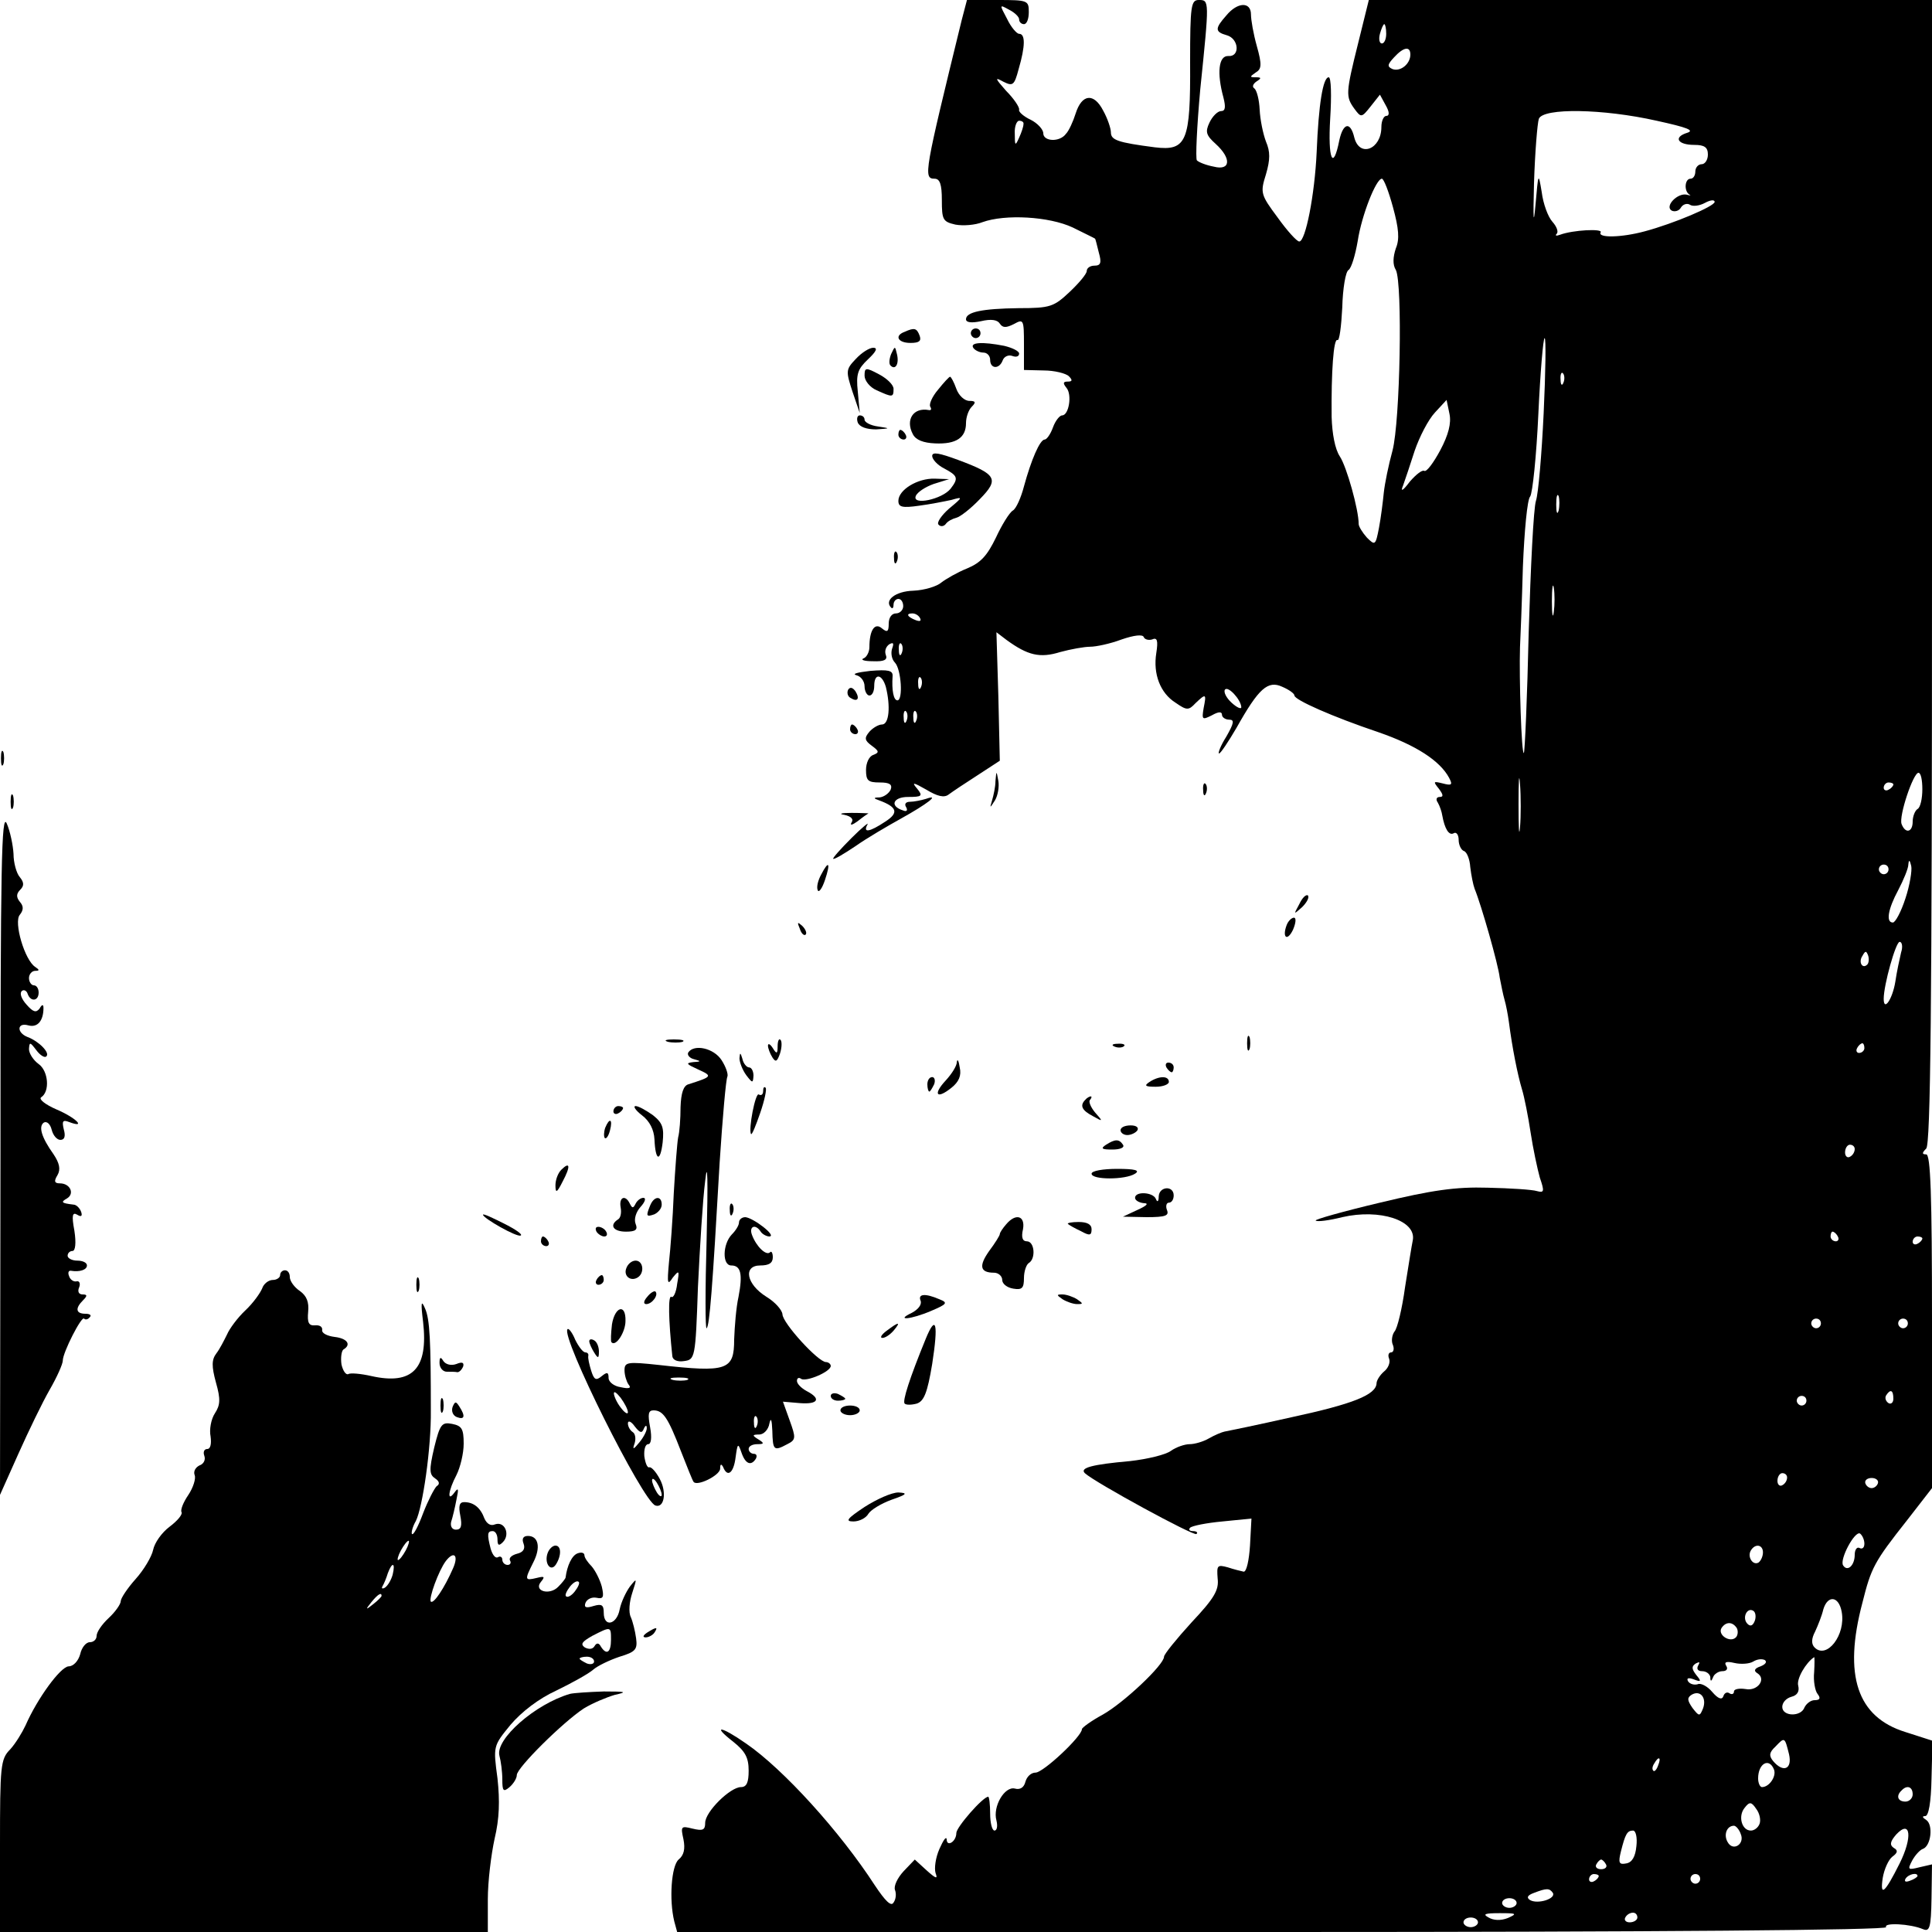 <?xml version="1.0" standalone="no"?>
<!DOCTYPE svg PUBLIC "-//W3C//DTD SVG 20010904//EN"
 "http://www.w3.org/TR/2001/REC-SVG-20010904/DTD/svg10.dtd">
<svg version="1.0" xmlns="http://www.w3.org/2000/svg"
 width="400pt" height="400pt" viewBox="0 0 400 400"
 preserveAspectRatio="xMidYMid meet">
<g transform="translate(0,400) scale(0.1,-0.1)"
fill="#000000" stroke="none">
<path d="M1991 3958 c-77 -315 -80 -328 -56 -328 11 0 15 -12 15 -44 0 -41 2
-45 28 -51 16 -3 41 -1 56 5 47 17 138 12 187 -11 24 -12 45 -22 46 -23 1 0 4
-13 8 -29 6 -21 4 -27 -9 -27 -9 0 -16 -5 -16 -11 0 -6 -16 -25 -35 -43 -33
-31 -40 -34 -106 -34 -76 -1 -109 -8 -109 -23 0 -7 12 -8 31 -4 21 5 34 3 39
-5 6 -9 13 -9 29 -1 20 11 21 10 21 -42 l0 -53 41 -1 c22 0 46 -6 52 -12 8 -8
7 -11 -2 -11 -10 0 -11 -3 -3 -13 12 -14 5 -57 -9 -57 -5 0 -14 -11 -19 -25
-5 -14 -13 -25 -17 -25 -10 0 -28 -42 -43 -97 -6 -23 -16 -46 -23 -50 -7 -4
-23 -30 -35 -56 -18 -37 -31 -52 -60 -64 -20 -8 -44 -22 -53 -29 -9 -8 -35
-16 -58 -17 -37 -1 -61 -20 -46 -35 3 -3 5 0 5 6 0 7 5 12 10 12 6 0 10 -7 10
-15 0 -8 -7 -15 -15 -15 -9 0 -15 -9 -15 -21 0 -17 -3 -19 -14 -10 -15 13 -26
-4 -26 -39 0 -10 -6 -21 -12 -23 -7 -3 1 -6 19 -6 24 -1 31 3 27 13 -3 8 0 17
7 22 9 5 10 2 6 -9 -3 -9 -1 -22 6 -29 13 -14 17 -78 5 -78 -8 0 -12 21 -10
50 1 12 -9 14 -46 11 -26 -3 -39 -6 -29 -9 9 -2 17 -12 17 -23 0 -10 5 -19 10
-19 6 0 10 9 10 20 0 27 16 25 24 -2 10 -40 7 -78 -8 -78 -7 0 -19 -7 -26 -15
-11 -13 -10 -18 5 -29 15 -11 16 -14 3 -19 -9 -3 -15 -17 -15 -31 0 -22 4 -26
28 -26 21 0 27 -4 23 -15 -4 -8 -14 -15 -23 -16 -13 0 -13 -2 -1 -6 38 -14 41
-26 13 -44 -33 -22 -47 -24 -37 -6 4 6 -11 -6 -33 -28 -22 -22 -39 -41 -38
-43 2 -2 22 10 46 26 24 17 67 42 94 57 54 30 83 52 52 41 -10 -3 -25 -6 -33
-6 -9 0 -12 -5 -8 -11 4 -7 1 -10 -6 -7 -29 9 -21 28 10 28 29 0 31 2 19 17
-12 14 -9 14 19 -2 23 -14 37 -17 46 -10 8 6 35 24 60 40 l46 30 -3 133 -4
133 21 -16 c44 -32 69 -38 111 -25 22 6 50 11 62 11 12 0 41 6 65 15 26 9 44
11 46 5 2 -5 10 -7 17 -5 11 5 13 -2 9 -28 -7 -43 8 -83 40 -103 23 -16 27
-16 41 -1 22 21 23 20 17 -10 -4 -24 -3 -25 17 -15 14 8 21 8 21 1 0 -5 7 -10
15 -10 11 0 10 -7 -6 -35 -12 -19 -18 -35 -15 -35 3 0 19 24 36 53 46 82 65
99 95 85 14 -6 25 -14 25 -18 0 -9 79 -44 174 -76 78 -27 127 -59 146 -94 8
-15 6 -17 -13 -12 -20 5 -20 4 -8 -11 9 -12 10 -17 2 -17 -7 0 -9 -5 -4 -12 4
-7 8 -19 9 -26 5 -28 14 -43 24 -37 5 3 10 -3 10 -14 0 -10 5 -21 11 -23 6 -2
12 -17 13 -33 2 -17 6 -37 9 -45 14 -34 49 -157 52 -184 3 -15 7 -36 10 -46 3
-10 7 -31 9 -46 7 -54 18 -109 27 -139 5 -16 13 -57 18 -90 5 -33 14 -75 19
-93 10 -29 9 -32 -6 -28 -9 3 -55 6 -102 7 -66 2 -115 -5 -223 -31 -76 -18
-136 -35 -133 -37 3 -3 27 0 55 7 78 18 154 -7 146 -48 -2 -9 -9 -53 -16 -97
-6 -44 -16 -86 -22 -92 -5 -7 -7 -20 -3 -28 3 -8 1 -15 -4 -15 -5 0 -7 -6 -4
-13 3 -8 -2 -20 -11 -27 -8 -7 -15 -18 -15 -24 -1 -24 -50 -43 -175 -70 -71
-16 -134 -29 -140 -30 -5 -1 -20 -7 -32 -14 -12 -7 -30 -12 -40 -12 -10 0 -28
-6 -39 -14 -11 -8 -49 -17 -84 -21 -79 -7 -105 -14 -94 -25 22 -20 226 -131
231 -126 4 3 0 6 -7 6 -7 0 -10 3 -6 7 4 4 34 10 67 13 l60 6 -3 -56 c-2 -30
-7 -54 -13 -54 -5 1 -21 5 -33 9 -22 6 -23 4 -21 -23 3 -24 -7 -41 -54 -91
-31 -34 -57 -66 -57 -71 0 -17 -84 -96 -127 -120 -24 -13 -43 -27 -43 -30 0
-15 -80 -90 -96 -90 -9 0 -18 -8 -21 -19 -3 -12 -11 -17 -22 -14 -21 5 -46
-37 -38 -66 3 -12 1 -21 -4 -21 -5 0 -9 16 -9 35 0 19 -2 35 -4 35 -11 0 -66
-63 -66 -75 0 -18 -20 -30 -20 -13 -1 7 -7 -2 -15 -20 -8 -18 -11 -40 -8 -50
5 -13 1 -12 -19 6 l-24 22 -23 -24 c-13 -14 -21 -31 -18 -39 3 -8 2 -19 -3
-26 -5 -9 -17 3 -39 36 -72 111 -189 240 -266 293 -53 37 -72 39 -27 4 25 -20
32 -33 32 -60 0 -24 -4 -34 -16 -34 -22 0 -74 -51 -74 -74 0 -15 -5 -17 -26
-12 -24 6 -25 5 -19 -22 4 -20 1 -33 -10 -42 -15 -13 -20 -83 -9 -128 l6 -22
1255 0 c772 0 1252 4 1248 10 -6 10 50 7 76 -4 14 -6 17 2 18 64 l1 70 -26 -6
c-24 -6 -25 -5 -15 14 6 11 16 22 22 24 17 6 22 50 7 60 -8 5 -9 8 -2 8 7 0
12 28 13 78 l2 78 -56 18 c-100 31 -129 117 -89 268 18 72 24 84 92 170 l52
67 0 345 c0 263 -3 346 -12 346 -9 0 -9 3 0 12 9 9 12 288 12 1195 l0 1183
-583 0 -583 0 -22 -89 c-26 -104 -26 -111 -8 -136 14 -19 15 -19 34 5 l19 24
12 -22 c8 -14 8 -22 1 -22 -5 0 -10 -10 -10 -23 0 -46 -45 -64 -56 -22 -8 34
-23 31 -31 -5 -13 -66 -24 -39 -19 44 3 48 2 86 -3 86 -12 0 -21 -56 -25 -155
-4 -88 -23 -185 -36 -185 -5 0 -25 22 -45 50 -35 47 -36 51 -24 89 9 31 9 47
0 68 -6 16 -12 45 -13 66 -1 21 -6 40 -11 44 -5 3 -3 9 4 14 11 7 11 9 -1 9
-13 0 -13 1 0 10 12 7 13 16 2 55 -7 25 -12 54 -12 65 0 27 -28 26 -51 -2 -24
-27 -24 -34 1 -41 25 -7 28 -45 3 -43 -20 1 -24 -35 -10 -86 5 -20 4 -28 -5
-28 -7 0 -18 -11 -24 -24 -9 -19 -7 -26 13 -44 33 -30 31 -56 -4 -47 -16 3
-31 9 -35 13 -3 4 0 70 7 147 19 185 19 185 -3 185 -16 0 -18 -11 -18 -129 1
-164 -7 -184 -73 -176 -77 10 -91 15 -91 31 0 8 -7 29 -16 45 -19 37 -44 35
-57 -6 -5 -16 -14 -36 -20 -42 -13 -18 -47 -16 -47 1 0 8 -12 21 -26 28 -15 7
-26 17 -24 21 1 5 -11 23 -27 39 -23 26 -24 29 -6 19 20 -10 23 -8 32 26 14
48 14 73 1 73 -5 0 -17 14 -25 31 -16 30 -16 30 4 19 12 -6 21 -15 21 -20 0
-6 5 -10 10 -10 6 0 10 11 10 25 0 24 -2 25 -64 25 l-64 0 -11 -42z m879 -28
c0 -11 -4 -20 -9 -20 -5 0 -7 9 -4 20 3 11 7 20 9 20 2 0 4 -9 4 -20z m50 -43
c0 -19 -20 -36 -37 -30 -11 5 -11 9 3 24 20 22 34 24 34 6z m510 -137 c64 -14
79 -20 63 -25 -29 -9 -20 -25 15 -25 21 0 28 -5 28 -20 0 -11 -6 -20 -13 -20
-7 0 -13 -7 -13 -15 0 -8 -4 -15 -10 -15 -12 0 -14 -26 -2 -33 4 -2 1 -2 -6 0
-19 4 -46 -24 -31 -33 6 -3 15 -1 19 6 4 7 13 10 19 6 6 -4 20 -2 31 4 11 6
20 7 20 2 0 -9 -85 -45 -145 -61 -48 -13 -98 -14 -91 -2 5 8 -57 5 -84 -5 -8
-3 -11 -2 -7 2 4 4 0 15 -9 25 -9 10 -19 37 -22 61 -7 42 -7 41 -13 -27 -4
-45 -5 -29 -3 46 2 64 7 124 10 133 9 23 133 21 244 -4z m-1311 -7 c0 -5 -4
-17 -9 -28 -8 -18 -9 -17 -9 8 -1 15 4 27 9 27 6 0 10 -3 9 -7z m765 -172 c12
-44 14 -66 6 -85 -6 -18 -7 -34 0 -45 14 -28 9 -313 -7 -374 -8 -29 -16 -68
-18 -87 -2 -20 -6 -52 -10 -73 -7 -36 -8 -37 -25 -20 -9 10 -17 23 -17 28 0
30 -25 119 -39 140 -10 15 -16 47 -17 82 -1 93 4 163 12 159 4 -3 8 28 10 67
1 40 7 75 13 78 6 4 14 31 19 60 8 53 38 129 50 129 4 0 14 -26 23 -59z m312
-426 c-4 -85 -11 -167 -16 -182 -5 -15 -11 -138 -15 -272 -3 -135 -8 -247 -10
-250 -5 -4 -10 156 -8 219 1 19 4 95 6 167 3 73 9 139 15 145 5 7 13 84 17
171 4 86 10 157 13 157 3 0 2 -70 -2 -155z m41 63 c-3 -8 -6 -5 -6 6 -1 11 2
17 5 13 3 -3 4 -12 1 -19z m-255 -140 c-14 -26 -28 -45 -33 -43 -4 3 -17 -7
-30 -22 -15 -20 -20 -22 -14 -8 4 11 15 44 24 72 10 29 28 64 42 79 l24 26 6
-29 c4 -19 -2 -43 -19 -75z m245 -125 c-3 -10 -5 -4 -5 12 0 17 2 24 5 18 2
-7 2 -21 0 -30z m-10 -210 c-2 -16 -4 -5 -4 22 0 28 2 40 4 28 2 -13 2 -35 0
-50z m-1312 -13 c3 -6 -1 -7 -9 -4 -18 7 -21 14 -7 14 6 0 13 -4 16 -10z m-38
-72 c-3 -8 -6 -5 -6 6 -1 11 2 17 5 13 3 -3 4 -12 1 -19z m40 -70 c-3 -8 -6
-5 -6 6 -1 11 2 17 5 13 3 -3 4 -12 1 -19z m663 -42 c0 -5 -9 -1 -20 9 -11 10
-17 22 -14 27 6 9 33 -20 34 -36z m-693 -28 c-3 -8 -6 -5 -6 6 -1 11 2 17 5
13 3 -3 4 -12 1 -19z m20 0 c-3 -8 -6 -5 -6 6 -1 11 2 17 5 13 3 -3 4 -12 1
-19z m1250 -221 c-2 -23 -3 -1 -3 48 0 50 1 68 3 42 2 -26 2 -67 0 -90z m833
79 c0 -19 -4 -38 -10 -41 -5 -3 -10 -15 -10 -26 0 -22 -15 -26 -23 -5 -6 16
24 106 35 106 5 0 8 -15 8 -34z m-60 10 c0 -3 -4 -8 -10 -11 -5 -3 -10 -1 -10
4 0 6 5 11 10 11 6 0 10 -2 10 -4z m25 -236 c-9 -28 -21 -50 -26 -50 -15 0
-10 28 11 67 11 21 21 45 21 53 1 11 3 10 6 -3 2 -9 -3 -40 -12 -67z m-35 60
c0 -5 -4 -10 -10 -10 -5 0 -10 5 -10 10 0 6 5 10 10 10 6 0 10 -4 10 -10z m26
-172 c-3 -13 -9 -40 -12 -61 -6 -36 -24 -62 -24 -35 0 29 25 118 33 118 5 0 7
-10 3 -22z m-70 -25 c-10 -10 -19 5 -10 18 6 11 8 11 12 0 2 -7 1 -15 -2 -18z
m-6 -173 c0 -5 -5 -10 -11 -10 -5 0 -7 5 -4 10 3 6 8 10 11 10 2 0 4 -4 4 -10z
m-20 -209 c0 -6 -4 -13 -10 -16 -5 -3 -10 1 -10 9 0 9 5 16 10 16 6 0 10 -4
10 -9z m-35 -181 c3 -5 1 -10 -4 -10 -6 0 -11 5 -11 10 0 6 2 10 4 10 3 0 8
-4 11 -10z m175 -4 c0 -3 -4 -8 -10 -11 -5 -3 -10 -1 -10 4 0 6 5 11 10 11 6
0 10 -2 10 -4z m-210 -176 c0 -5 -4 -10 -10 -10 -5 0 -10 5 -10 10 0 6 5 10
10 10 6 0 10 -4 10 -10z m180 0 c0 -5 -4 -10 -10 -10 -5 0 -10 5 -10 10 0 6 5
10 10 10 6 0 10 -4 10 -10z m-30 -156 c0 -8 -5 -12 -10 -9 -6 4 -8 11 -5 16 9
14 15 11 15 -7z m-180 -4 c0 -5 -4 -10 -10 -10 -5 0 -10 5 -10 10 0 6 5 10 10
10 6 0 10 -4 10 -10z m-40 -159 c0 -6 -4 -13 -10 -16 -5 -3 -10 1 -10 9 0 9 5
16 10 16 6 0 10 -4 10 -9z m188 -12 c-2 -6 -8 -10 -13 -10 -5 0 -11 4 -13 10
-2 6 4 11 13 11 9 0 15 -5 13 -11z m-28 -125 c0 -8 -4 -12 -10 -9 -5 3 -10 -3
-10 -14 0 -22 -15 -36 -24 -22 -8 12 24 72 35 66 5 -4 9 -13 9 -21z m-210 -18
c0 -8 -4 -17 -9 -21 -12 -7 -24 12 -16 25 9 15 25 12 25 -4z m163 -123 c9 -48
-31 -99 -56 -74 -7 7 -7 18 1 33 6 13 14 33 17 46 9 30 32 28 38 -5z m-180
-19 c-4 -10 -9 -12 -15 -6 -12 12 -1 35 12 27 5 -3 6 -13 3 -21z m-37 -15 c3
-6 2 -15 -2 -19 -12 -12 -38 5 -30 19 9 14 23 14 32 0z m49 -79 c-12 -4 -15
-9 -7 -14 20 -12 1 -38 -24 -33 -13 2 -24 0 -24 -5 0 -5 -4 -7 -9 -4 -5 4 -11
1 -13 -6 -3 -8 -11 -5 -23 9 -10 12 -24 19 -30 16 -7 -2 -16 0 -20 6 -4 7 1 8
12 4 15 -6 16 -4 5 9 -10 13 -10 18 -1 24 8 4 9 3 5 -4 -4 -7 -1 -12 8 -12 9
0 16 -6 17 -12 0 -10 2 -10 6 0 2 6 11 12 19 12 9 0 12 5 8 11 -5 8 0 10 17 6
13 -3 31 -2 39 3 8 5 18 6 24 3 5 -4 1 -9 -9 -13z m111 -12 c-2 -18 2 -39 7
-45 7 -9 5 -13 -6 -13 -8 0 -17 -7 -21 -15 -7 -20 -46 -19 -46 1 0 9 8 18 19
21 12 3 17 11 14 23 -4 14 16 48 33 59 1 1 1 -14 0 -31z m-230 -75 c-7 -17 -8
-17 -22 1 -11 16 -11 21 -2 27 18 11 32 -6 24 -28z m178 -95 c7 -31 -12 -39
-33 -14 -9 11 -8 18 5 30 19 20 19 20 28 -16z m-271 -23 c-3 -9 -8 -14 -10
-11 -3 3 -2 9 2 15 9 16 15 13 8 -4z m240 -9 c5 -14 -10 -36 -25 -36 -4 0 -8
8 -8 18 0 31 23 44 33 18z m287 -51 c0 -8 -7 -15 -15 -15 -16 0 -20 12 -8 23
11 12 23 8 23 -8z m-317 -61 c-3 -8 -11 -14 -18 -14 -19 0 -27 30 -13 47 10
13 14 13 24 -2 7 -9 10 -23 7 -31z m-39 -21 c9 -21 -16 -37 -27 -17 -9 15 -2
34 13 34 4 0 11 -8 14 -17z m329 -61 c-31 -62 -41 -70 -35 -30 3 18 12 38 20
44 11 8 12 13 3 18 -9 6 -8 13 5 28 30 32 34 -6 7 -60z m-545 36 c-2 -22 -9
-34 -21 -36 -15 -3 -17 1 -11 25 9 36 13 43 25 43 6 0 9 -15 7 -32z m-63 -38
c3 -5 -1 -10 -10 -10 -9 0 -13 5 -10 10 3 6 8 10 10 10 2 0 7 -4 10 -10z m-15
-24 c0 -3 -4 -8 -10 -11 -5 -3 -10 -1 -10 4 0 6 5 11 10 11 6 0 10 -2 10 -4z
m210 -6 c0 -5 -4 -10 -10 -10 -5 0 -10 5 -10 10 0 6 5 10 10 10 6 0 10 -4 10
-10z m450 6 c0 -2 -7 -7 -16 -10 -8 -3 -12 -2 -9 4 6 10 25 14 25 6z m-755
-35 c7 -12 -31 -24 -47 -15 -8 5 -6 10 8 15 26 10 32 10 39 0z m-75 -21 c0 -5
-7 -10 -15 -10 -8 0 -15 5 -15 10 0 6 7 10 15 10 8 0 15 -4 15 -10z m-18 -31
c-15 -6 -30 -5 -40 1 -13 7 -8 9 23 9 35 0 37 -1 17 -10z m268 1 c0 -5 -7 -10
-16 -10 -8 0 -12 5 -9 10 3 6 10 10 16 10 5 0 9 -4 9 -10z m-330 -10 c0 -5 -7
-10 -15 -10 -8 0 -15 5 -15 10 0 6 7 10 15 10 8 0 15 -4 15 -10z"/>
<path d="M1873 3313 c-22 -8 -14 -23 12 -23 18 0 23 4 19 15 -6 16 -11 17 -31
8z"/>
<path d="M2010 3310 c0 -5 5 -10 10 -10 6 0 10 5 10 10 0 6 -4 10 -10 10 -5 0
-10 -4 -10 -10z"/>
<path d="M2015 3280 c3 -5 13 -10 21 -10 8 0 14 -7 14 -15 0 -19 19 -20 26 -1
3 8 12 12 20 9 8 -3 14 -1 14 5 0 5 -14 12 -31 16 -46 9 -71 7 -64 -4z"/>
<path d="M1772 3257 c-21 -22 -21 -25 -7 -68 l15 -44 -4 44 c-4 37 0 47 21 67
17 16 21 24 11 24 -8 0 -24 -10 -36 -23z"/>
<path d="M1845 3267 c-4 -10 -5 -21 -1 -24 10 -10 18 4 13 24 -4 17 -4 17 -12
0z"/>
<path d="M1790 3222 c0 -10 11 -24 25 -30 33 -15 35 -15 35 3 0 8 -13 21 -30
30 -28 15 -30 14 -30 -3z"/>
<path d="M1942 3193 c-12 -14 -19 -30 -16 -35 3 -5 2 -8 -3 -7 -32 6 -49 -20
-33 -50 6 -12 22 -18 46 -19 44 -2 64 12 64 42 0 12 5 27 12 34 9 9 8 12 -5
12 -10 0 -22 11 -27 25 -5 14 -11 25 -13 25 -2 0 -13 -12 -25 -27z"/>
<path d="M1776 3125 c4 -9 18 -14 38 -14 30 2 30 2 4 6 -16 2 -28 9 -28 14 0
5 -4 9 -10 9 -5 0 -7 -7 -4 -15z"/>
<path d="M1860 3100 c0 -5 5 -10 11 -10 5 0 7 5 4 10 -3 6 -8 10 -11 10 -2 0
-4 -4 -4 -10z"/>
<path d="M1930 3056 c0 -7 11 -19 25 -26 28 -15 30 -20 13 -42 -18 -22 -80
-35 -72 -15 3 8 20 19 37 25 l32 10 -30 1 c-35 1 -75 -23 -75 -46 0 -13 8 -15
43 -10 23 3 53 9 67 12 24 7 24 6 -5 -18 -16 -14 -26 -29 -22 -33 4 -5 11 -4
15 1 4 6 14 11 22 13 8 2 30 19 49 39 40 41 35 51 -46 81 -38 14 -53 17 -53 8z"/>
<path d="M1851 2844 c0 -11 3 -14 6 -6 3 7 2 16 -1 19 -3 4 -6 -2 -5 -13z"/>
<path d="M1756 2572 c-3 -6 -1 -14 5 -17 14 -9 20 -2 10 14 -6 8 -11 9 -15 3z"/>
<path d="M1760 2490 c0 -5 5 -10 11 -10 5 0 7 5 4 10 -3 6 -8 10 -11 10 -2 0
-4 -4 -4 -10z"/>
<path d="M2 2430 c0 -14 2 -19 5 -12 2 6 2 18 0 25 -3 6 -5 1 -5 -13z"/>
<path d="M2061 2383 c0 -12 -4 -30 -7 -40 -5 -17 -5 -17 6 0 6 10 9 28 7 40
-4 22 -4 22 -6 0z"/>
<path d="M2491 2364 c0 -11 3 -14 6 -6 3 7 2 16 -1 19 -3 4 -6 -2 -5 -13z"/>
<path d="M22 2340 c0 -14 2 -19 5 -12 2 6 2 18 0 25 -3 6 -5 1 -5 -13z"/>
<path d="M1 1615 l-1 -710 38 85 c21 47 50 107 65 133 15 26 27 53 27 60 0 17
39 93 44 87 3 -3 8 -2 12 3 4 4 0 7 -9 7 -20 0 -22 11 -5 28 9 9 9 12 -1 12
-8 0 -11 6 -7 15 3 8 0 14 -6 12 -6 -1 -13 4 -15 11 -3 7 -1 12 4 11 18 -3 33
2 33 11 0 6 -9 10 -20 10 -11 0 -20 5 -20 10 0 6 5 10 10 10 6 0 8 16 4 42 -6
32 -4 39 6 33 8 -5 11 -3 8 6 -3 8 -10 15 -16 15 -25 3 -27 5 -13 13 16 10 6
31 -15 31 -11 0 -13 4 -5 17 7 12 4 25 -8 43 -25 35 -32 58 -20 66 6 3 13 -3
16 -15 3 -12 11 -21 18 -21 9 0 11 8 7 22 -4 17 -2 20 11 15 37 -14 14 9 -26
26 -23 10 -37 21 -32 25 19 12 15 55 -5 69 -11 8 -20 22 -20 31 1 15 2 15 15
-2 8 -11 18 -17 21 -13 8 7 -15 31 -39 40 -23 9 -22 31 2 24 19 -5 31 10 31
36 0 8 -3 8 -8 -1 -7 -9 -13 -8 -27 8 -10 11 -15 23 -10 28 4 4 10 1 12 -5 6
-18 23 -16 23 2 0 8 -4 15 -10 15 -5 0 -10 7 -10 15 0 8 6 15 13 15 9 0 9 2 0
8 -22 14 -45 93 -32 108 8 10 8 18 0 27 -8 10 -7 17 1 25 8 8 8 15 -1 26 -7 8
-13 30 -13 48 -1 18 -7 47 -14 63 -11 25 -13 -87 -13 -680z"/>
<path d="M1748 2313 c14 -3 20 -9 15 -16 -4 -7 2 -5 13 3 10 8 20 15 22 16 1
0 -15 1 -35 1 -21 0 -28 -2 -15 -4z"/>
<path d="M1700 2189 c-6 -11 -10 -25 -7 -32 2 -6 9 3 15 21 12 36 8 42 -8 11z"/>
<path d="M2690 2128 c-12 -22 -12 -22 6 -6 10 10 15 20 12 24 -4 3 -12 -5 -18
-18z"/>
<path d="M2664 2085 c-10 -26 1 -35 13 -10 6 14 7 25 2 25 -5 0 -12 -7 -15
-15z"/>
<path d="M1656 2077 c3 -10 9 -15 12 -12 3 3 0 11 -7 18 -10 9 -11 8 -5 -6z"/>
<path d="M2582 1840 c0 -14 2 -19 5 -12 2 6 2 18 0 25 -3 6 -5 1 -5 -13z"/>
<path d="M1383 1843 c9 -2 23 -2 30 0 6 3 -1 5 -18 5 -16 0 -22 -2 -12 -5z"/>
<path d="M1610 1834 c0 -16 -2 -17 -10 -4 -5 8 -10 11 -10 5 0 -5 4 -16 9 -24
7 -11 10 -9 16 8 4 13 4 25 1 28 -3 4 -6 -2 -6 -13z"/>
<path d="M2308 1833 c7 -3 16 -2 19 1 4 3 -2 6 -13 5 -11 0 -14 -3 -6 -6z"/>
<path d="M1425 1821 c-3 -5 3 -12 12 -14 15 -4 15 -5 -2 -6 -16 -2 -14 -4 10
-15 31 -14 30 -15 -20 -31 -10 -3 -15 -18 -16 -47 0 -24 -2 -52 -5 -63 -2 -11
-6 -63 -9 -115 -2 -52 -7 -117 -10 -144 -4 -44 -3 -48 8 -31 13 16 14 15 9
-13 -2 -18 -8 -30 -12 -27 -7 4 -6 -47 2 -123 1 -8 11 -12 24 -10 23 3 24 6
29 153 4 83 10 182 15 220 5 46 6 5 3 -120 -3 -104 -3 -188 0 -185 6 5 12 80
27 344 6 92 13 172 16 177 2 5 -3 20 -12 34 -16 25 -57 34 -69 16z"/>
<path d="M1531 1809 c0 -8 6 -24 14 -35 13 -17 14 -17 15 -1 0 9 -4 17 -9 17
-5 0 -12 8 -14 18 -4 13 -5 14 -6 1z"/>
<path d="M1981 1801 c0 -8 -11 -25 -23 -38 -27 -29 -19 -40 12 -15 15 12 21
25 17 42 -2 14 -5 19 -6 11z"/>
<path d="M2415 1790 c3 -5 8 -10 11 -10 2 0 4 5 4 10 0 6 -5 10 -11 10 -5 0
-7 -4 -4 -10z"/>
<path d="M1920 1755 c0 -8 2 -15 4 -15 2 0 6 7 10 15 3 8 1 15 -4 15 -6 0 -10
-7 -10 -15z"/>
<path d="M2380 1760 c-12 -8 -9 -10 13 -10 15 0 27 5 27 10 0 13 -20 13 -40 0z"/>
<path d="M1580 1741 c0 -7 -4 -10 -9 -7 -7 5 -22 -73 -16 -82 2 -2 10 18 19
44 9 26 14 50 11 52 -3 3 -5 0 -5 -7z"/>
<path d="M2247 1723 c-12 -12 -7 -22 16 -34 21 -12 21 -11 4 8 -9 11 -14 23
-10 26 3 4 4 7 1 7 -2 0 -8 -3 -11 -7z"/>
<path d="M1270 1699 c0 -5 5 -7 10 -4 6 3 10 8 10 11 0 2 -4 4 -10 4 -5 0 -10
-5 -10 -11z"/>
<path d="M1329 1691 c16 -12 25 -30 26 -50 2 -45 12 -48 17 -6 3 30 0 40 -20
56 -14 10 -30 19 -36 19 -6 0 0 -9 13 -19z"/>
<path d="M1253 1665 c-3 -9 -3 -18 -1 -21 3 -3 8 4 11 16 6 23 -1 27 -10 5z"/>
<path d="M2320 1660 c0 -5 6 -10 14 -10 8 0 18 5 21 10 3 6 -3 10 -14 10 -12
0 -21 -4 -21 -10z"/>
<path d="M2290 1630 c-12 -8 -9 -10 13 -10 16 0 26 4 22 10 -8 12 -16 12 -35
0z"/>
<path d="M1162 1578 c-7 -7 -12 -21 -12 -32 0 -17 3 -16 15 8 17 32 15 42 -3
24z"/>
<path d="M2260 1570 c0 -13 70 -13 90 0 11 7 0 10 -37 10 -29 0 -53 -4 -53
-10z"/>
<path d="M2399 1523 c0 -11 -3 -13 -6 -5 -6 14 -43 16 -43 2 0 -5 8 -10 18
-11 11 0 7 -5 -13 -14 l-30 -14 49 -1 c39 0 47 3 42 15 -3 8 -1 15 4 15 6 0
10 7 10 15 0 21 -30 19 -31 -2z"/>
<path d="M1285 1500 c2 -11 0 -22 -6 -25 -18 -12 -9 -25 17 -25 20 0 25 4 20
16 -4 10 1 25 10 35 10 11 12 19 6 19 -6 0 -13 -6 -16 -12 -5 -10 -7 -10 -12
0 -9 19 -23 14 -19 -8z"/>
<path d="M1346 1504 c-9 -22 -8 -24 9 -18 8 4 15 12 15 20 0 19 -16 18 -24 -2z"/>
<path d="M1511 1494 c0 -11 3 -14 6 -6 3 7 2 16 -1 19 -3 4 -6 -2 -5 -13z"/>
<path d="M1000 1485 c0 -7 70 -47 78 -43 5 2 -11 13 -35 25 -24 12 -43 21 -43
18z"/>
<path d="M1530 1469 c0 -6 -7 -17 -15 -25 -19 -20 -20 -64 -1 -64 20 0 24 -18
15 -65 -5 -22 -8 -62 -9 -88 0 -64 -14 -69 -156 -53 -65 7 -71 6 -71 -11 0
-10 4 -23 8 -29 7 -8 2 -10 -16 -6 -14 2 -25 11 -25 19 0 12 -3 13 -14 4 -12
-10 -16 -8 -22 11 -4 13 -7 26 -6 31 1 4 -2 7 -6 7 -5 0 -14 12 -21 26 -6 15
-14 25 -16 22 -15 -14 156 -357 182 -365 18 -6 24 27 9 55 -8 15 -18 26 -22
24 -4 -1 -8 9 -10 23 -1 14 2 25 8 25 6 0 8 13 4 35 -5 27 -4 35 7 35 20 0 30
-15 57 -85 13 -33 24 -61 26 -63 7 -10 54 13 55 27 0 10 2 11 6 4 9 -23 22
-13 26 20 4 29 5 30 12 10 8 -24 20 -29 30 -13 3 6 1 10 -4 10 -6 0 -11 5 -11
10 0 6 8 10 18 10 14 0 15 2 2 10 -13 8 -13 10 2 10 9 0 19 10 21 23 3 13 5 8
6 -15 1 -41 3 -43 31 -28 18 9 18 13 5 49 l-14 39 35 -3 c38 -3 45 9 14 25
-11 6 -20 15 -20 21 0 6 4 8 9 4 11 -6 61 15 61 27 0 4 -5 8 -10 8 -16 0 -90
81 -90 99 -1 9 -15 25 -33 36 -42 26 -49 65 -13 65 18 0 26 5 26 17 0 9 -3 14
-6 10 -8 -7 -28 12 -37 36 -7 18 7 24 18 7 3 -5 12 -10 18 -10 16 1 -34 39
-50 40 -7 0 -13 -5 -13 -11z m-107 -326 c-7 -2 -21 -2 -30 0 -10 3 -4 5 12 5
17 0 24 -2 18 -5z m-123 -67 c0 -5 -7 -1 -15 10 -8 10 -14 24 -14 29 0 6 6 1
14 -9 8 -11 15 -24 15 -30z m267 -28 c-3 -8 -6 -5 -6 6 -1 11 2 17 5 13 3 -3
4 -12 1 -19z m-234 -6 c3 7 6 8 6 2 1 -5 -6 -19 -15 -30 -13 -16 -15 -16 -10
-2 3 10 1 20 -4 23 -6 4 -10 12 -10 18 0 7 7 4 14 -6 11 -14 15 -15 19 -5z
m37 -137 c0 -5 -5 -3 -10 5 -5 8 -10 20 -10 25 0 6 5 3 10 -5 5 -8 10 -19 10
-25z"/>
<path d="M2083 1465 c-7 -8 -13 -17 -13 -20 0 -3 -10 -19 -22 -35 -22 -31 -19
-45 10 -45 9 0 17 -7 17 -15 0 -8 10 -16 23 -18 18 -3 22 1 22 22 0 14 5 28
10 31 15 9 12 45 -4 45 -9 0 -12 8 -8 25 5 28 -15 34 -35 10z"/>
<path d="M2211 1466 c2 -2 14 -9 27 -15 18 -10 22 -9 22 4 0 10 -9 15 -27 15
-14 0 -24 -2 -22 -4z"/>
<path d="M1235 1450 c3 -5 11 -10 16 -10 6 0 7 5 4 10 -3 6 -11 10 -16 10 -6
0 -7 -4 -4 -10z"/>
<path d="M1120 1430 c0 -5 5 -10 11 -10 5 0 7 5 4 10 -3 6 -8 10 -11 10 -2 0
-4 -4 -4 -10z"/>
<path d="M1297 1375 c-7 -16 8 -29 23 -20 15 9 12 35 -4 35 -8 0 -16 -7 -19
-15z"/>
<path d="M580 1360 c0 -5 -7 -10 -15 -10 -9 0 -19 -8 -22 -17 -4 -10 -19 -31
-35 -46 -16 -15 -33 -38 -38 -50 -6 -12 -15 -30 -22 -39 -10 -13 -10 -27 -1
-60 10 -35 9 -47 -2 -64 -8 -12 -12 -34 -9 -48 2 -15 0 -26 -7 -26 -6 0 -9 -6
-6 -14 3 -8 -1 -17 -10 -20 -8 -4 -13 -12 -10 -20 3 -7 -3 -26 -13 -41 -11
-16 -17 -32 -14 -36 2 -5 -9 -18 -25 -30 -16 -12 -31 -33 -34 -48 -3 -14 -19
-41 -36 -60 -17 -19 -31 -40 -31 -46 0 -6 -11 -22 -25 -35 -14 -13 -25 -29
-25 -37 0 -7 -6 -13 -14 -13 -8 0 -17 -11 -20 -25 -4 -14 -14 -25 -24 -25 -17
-1 -65 -67 -89 -122 -7 -15 -21 -38 -32 -50 -20 -20 -21 -34 -21 -200 l0 -178
505 0 505 0 0 68 c0 37 7 93 14 125 10 42 11 78 6 125 -9 67 -9 67 27 111 23
27 58 54 95 71 33 16 67 35 76 43 9 8 34 20 55 27 33 10 37 15 34 38 -2 15 -7
35 -11 44 -5 10 -3 32 3 50 10 31 10 32 -5 13 -8 -11 -18 -32 -21 -47 -6 -32
-33 -38 -33 -7 0 16 -4 19 -21 14 -16 -5 -20 -3 -17 6 3 8 13 13 23 11 14 -3
16 1 11 23 -4 15 -14 34 -21 42 -8 8 -15 18 -15 23 0 5 -6 7 -14 4 -12 -4 -22
-26 -25 -50 0 -2 -7 -11 -15 -19 -18 -19 -52 -9 -36 10 9 11 7 12 -9 8 -25 -6
-25 -4 -7 32 16 31 11 55 -11 55 -10 0 -13 -6 -9 -16 4 -11 -1 -18 -14 -21
-11 -3 -17 -9 -14 -14 3 -5 0 -9 -5 -9 -6 0 -11 5 -11 11 0 5 -4 8 -9 5 -5 -3
-11 4 -15 17 -8 31 -7 37 4 37 6 0 10 -8 10 -17 0 -13 3 -14 11 -6 16 16 4 44
-16 37 -9 -4 -17 1 -22 12 -8 22 -22 34 -42 34 -10 0 -12 -8 -8 -28 4 -21 2
-29 -9 -29 -8 0 -12 7 -10 16 3 9 8 30 11 46 5 23 4 26 -4 15 -16 -22 -13 4 4
36 8 16 15 45 15 65 0 31 -4 37 -24 41 -21 4 -25 0 -37 -49 -11 -47 -10 -56 2
-64 9 -6 10 -12 3 -16 -5 -5 -18 -30 -28 -56 -10 -27 -20 -46 -23 -43 -2 2 1
15 8 27 14 28 32 151 31 229 0 143 -2 189 -12 211 -8 19 -9 12 -4 -28 11 -97
-22 -131 -107 -112 -22 5 -44 7 -48 4 -5 -2 -11 7 -14 20 -2 14 0 28 4 31 17
10 8 23 -18 26 -16 2 -27 8 -26 14 1 7 -5 11 -15 10 -13 -1 -16 6 -14 28 2 20
-3 33 -17 43 -12 8 -21 21 -21 29 0 8 -4 14 -10 14 -5 0 -10 -4 -10 -10z m260
-570 c-6 -11 -13 -20 -16 -20 -2 0 0 9 6 20 6 11 13 20 16 20 2 0 0 -9 -6 -20z
m98 -37 c-18 -41 -40 -74 -46 -69 -5 6 16 64 31 84 17 22 27 12 15 -15z m-125
-13 c-3 -11 -10 -23 -16 -27 -5 -3 -8 -2 -5 3 3 5 8 17 11 27 9 24 16 22 10
-3z m377 -35 c-7 -9 -15 -13 -18 -10 -3 2 1 11 8 20 7 9 15 13 18 10 3 -2 -1
-11 -8 -20z m-400 -9 c0 -2 -8 -10 -17 -17 -16 -13 -17 -12 -4 4 13 16 21 21
21 13z m475 -91 c0 -26 -9 -33 -21 -14 -4 8 -9 8 -13 1 -4 -7 -12 -7 -20 -3
-10 7 -6 12 15 24 39 20 39 20 39 -8z m-35 -45 c0 -5 -7 -7 -15 -4 -8 4 -15 8
-15 10 0 2 7 4 15 4 8 0 15 -4 15 -10z"/>
<path d="M862 1340 c0 -14 2 -19 5 -12 2 6 2 18 0 25 -3 6 -5 1 -5 -13z"/>
<path d="M1235 1350 c-3 -5 -1 -10 4 -10 6 0 11 5 11 10 0 6 -2 10 -4 10 -3 0
-8 -4 -11 -10z"/>
<path d="M1340 1315 c-8 -9 -8 -15 -2 -15 12 0 26 19 19 26 -2 2 -10 -2 -17
-11z"/>
<path d="M1906 1307 c3 -8 -5 -18 -18 -25 -36 -17 -2 -14 40 4 33 14 35 17 17
24 -30 13 -45 11 -39 -3z"/>
<path d="M2200 1310 c8 -5 22 -10 30 -10 13 0 13 1 0 10 -8 5 -22 10 -30 10
-13 0 -13 -1 0 -10z"/>
<path d="M1267 1258 c-2 -18 -3 -35 -1 -37 9 -10 29 21 29 44 1 37 -22 30 -28
-7z"/>
<path d="M1836 1245 c-11 -8 -15 -15 -9 -15 6 0 16 7 23 15 16 19 11 19 -14 0z"/>
<path d="M1917 1229 c-34 -83 -49 -130 -44 -135 3 -3 14 -3 25 0 15 5 22 22
32 82 13 84 8 104 -13 53z"/>
<path d="M1220 1223 c0 -4 5 -15 10 -23 8 -13 10 -13 10 2 0 9 -4 20 -10 23
-5 3 -10 3 -10 -2z"/>
<path d="M910 1178 c0 -10 7 -18 15 -18 8 0 18 0 22 -1 4 0 9 5 12 12 2 8 -2
10 -14 5 -11 -4 -22 -1 -27 6 -6 10 -8 8 -8 -4z"/>
<path d="M1720 1110 c0 -6 7 -10 15 -10 8 0 15 2 15 4 0 2 -7 6 -15 10 -8 3
-15 1 -15 -4z"/>
<path d="M912 1090 c0 -14 2 -19 5 -12 2 6 2 18 0 25 -3 6 -5 1 -5 -13z"/>
<path d="M937 1087 c-3 -9 1 -18 9 -21 16 -6 18 2 5 22 -7 11 -9 11 -14 -1z"/>
<path d="M1740 1080 c0 -5 9 -10 20 -10 11 0 20 5 20 10 0 6 -9 10 -20 10 -11
0 -20 -4 -20 -10z"/>
<path d="M1790 880 c-36 -24 -41 -30 -23 -30 12 0 26 7 31 16 5 8 26 21 48 29
32 11 34 14 14 15 -14 0 -45 -14 -70 -30z"/>
<path d="M1134 785 c-8 -21 6 -41 17 -24 12 19 11 39 -1 39 -6 0 -13 -7 -16
-15z"/>
<path d="M1340 620 c-9 -6 -10 -10 -3 -10 6 0 15 5 18 10 8 12 4 12 -15 0z"/>
<path d="M1180 493 c-72 -21 -155 -94 -146 -128 3 -11 6 -33 6 -49 0 -24 2
-27 15 -16 8 7 15 18 15 25 0 15 96 110 139 138 18 11 47 23 64 28 27 6 23 7
-23 7 -30 -1 -62 -3 -70 -5z"/>
</g>
</svg>
